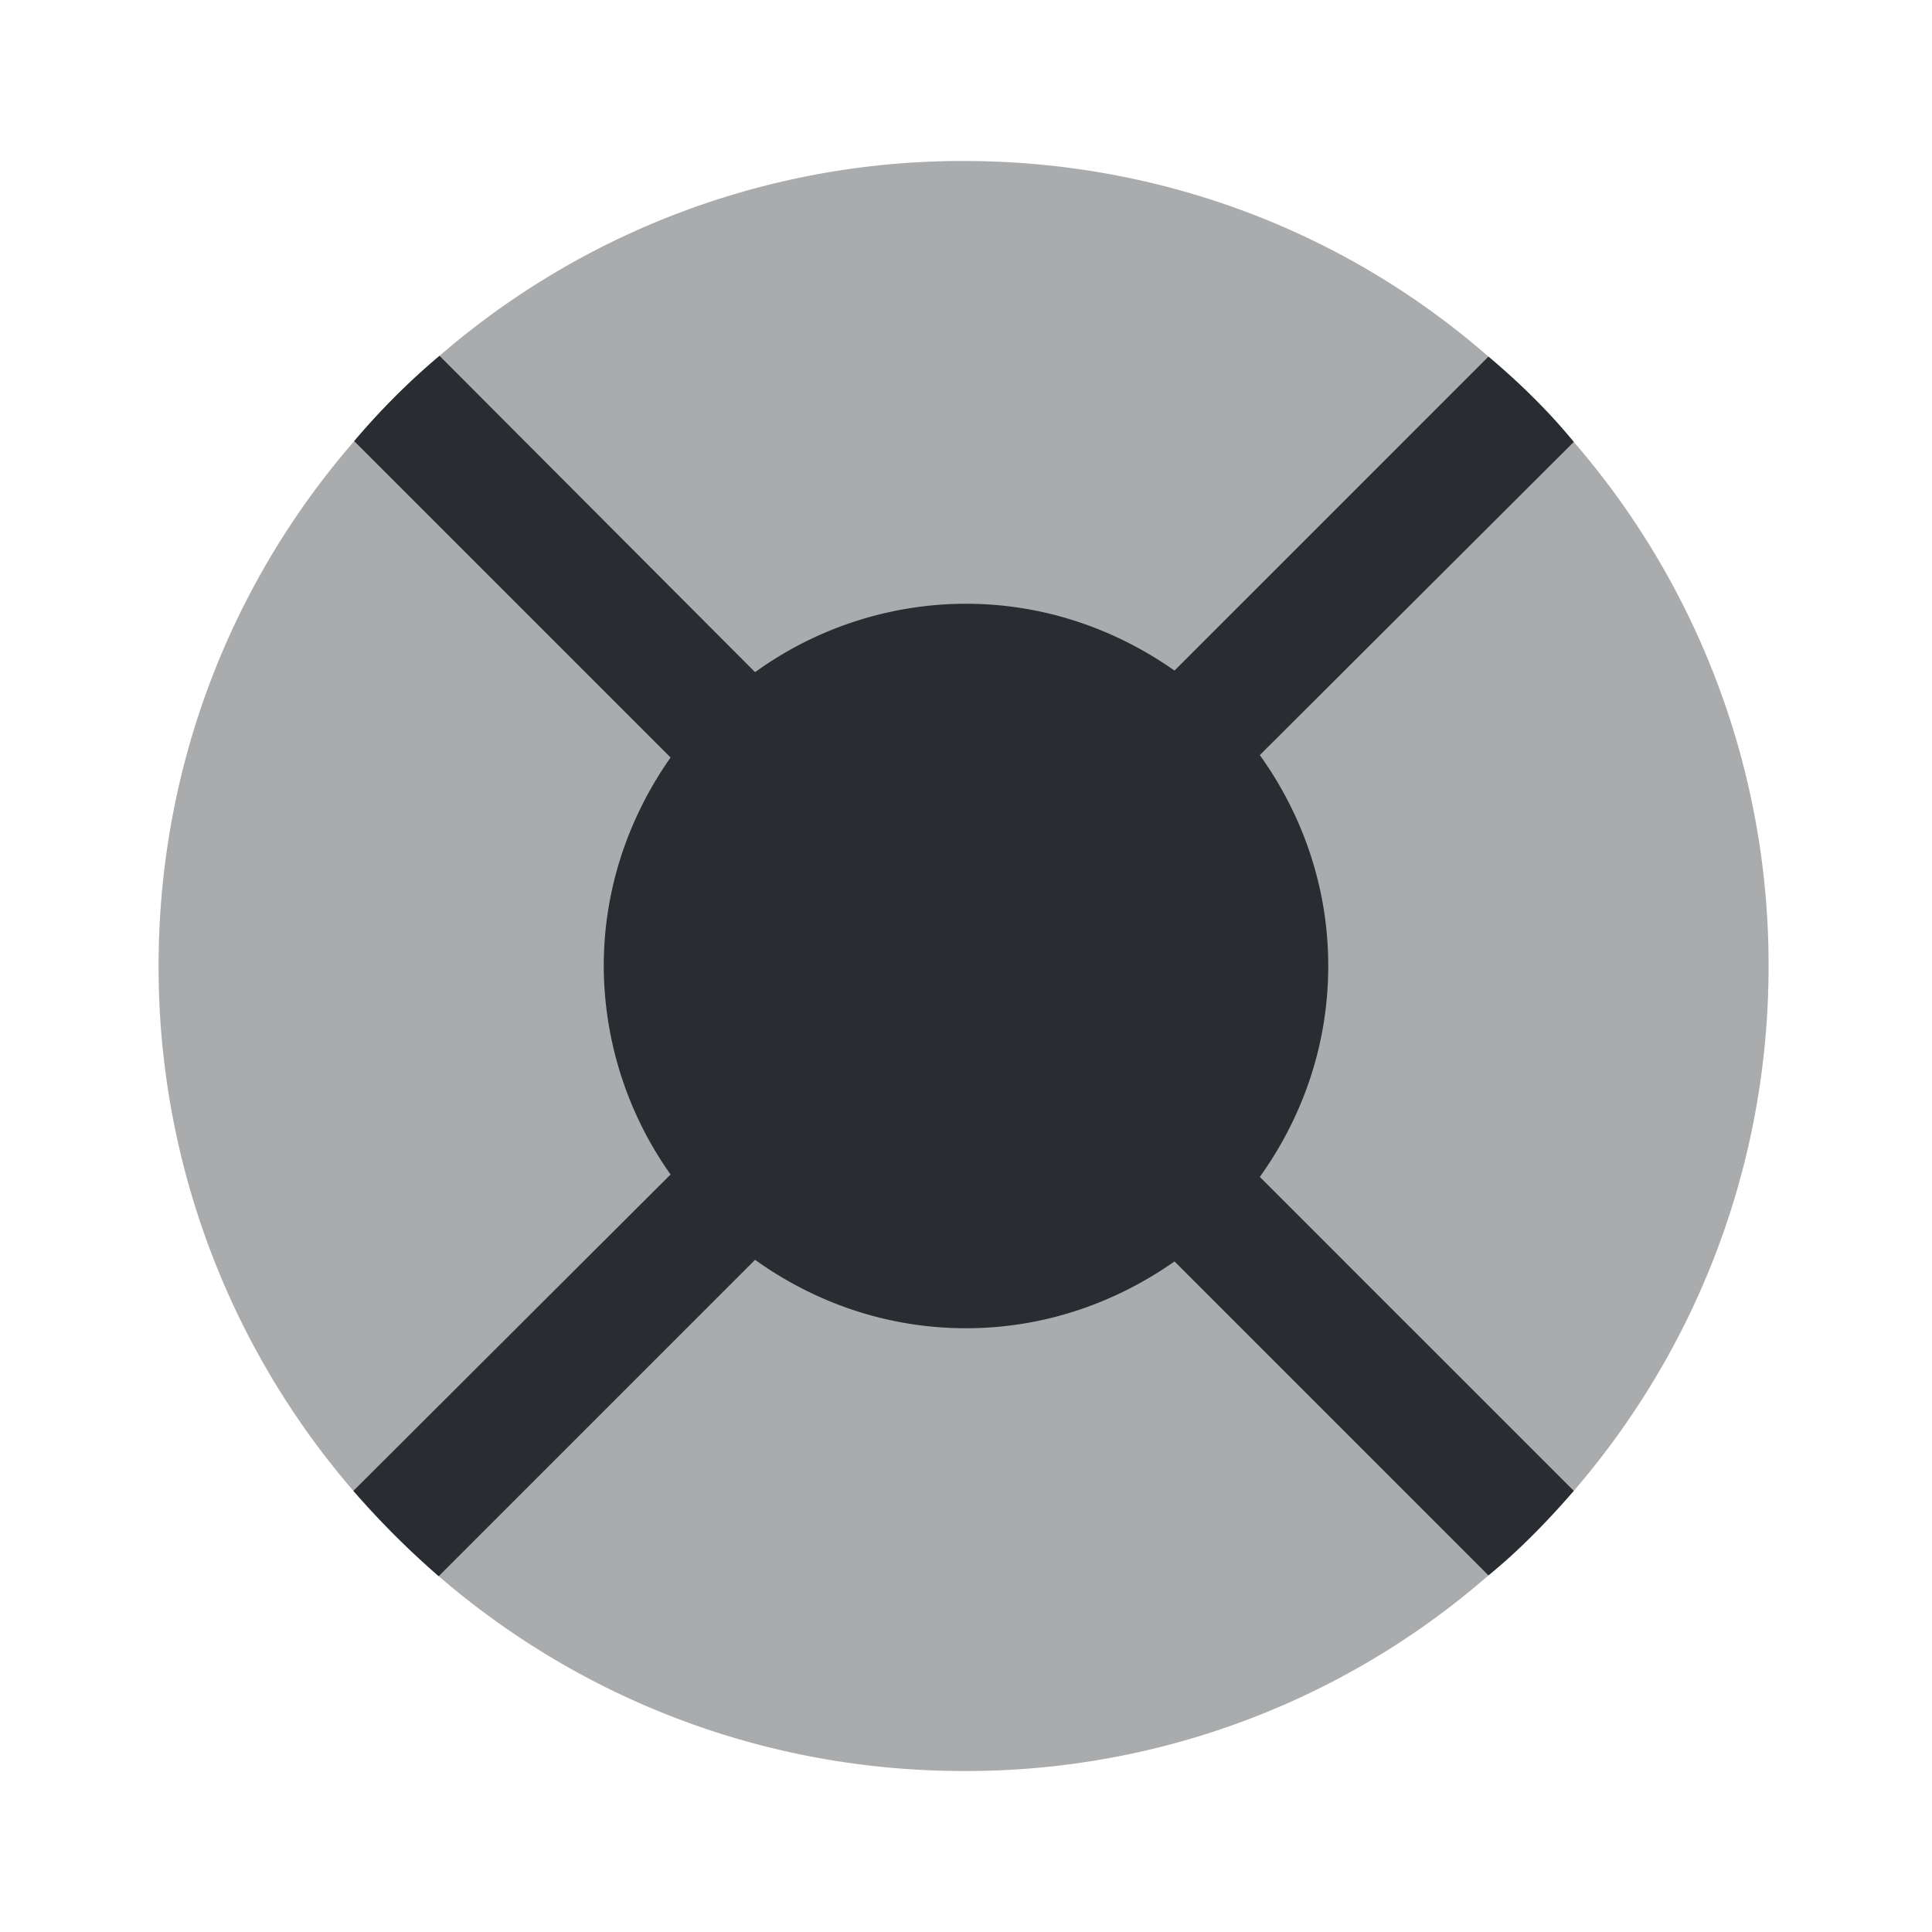 <svg xmlns="http://www.w3.org/2000/svg" width="24" height="24" fill="none" viewBox="0 0 24 24"><path fill="#292D32" d="M21.97 12c0 2.49-.91 4.77-2.42 6.52-.33.38-.68.74-1.06 1.05A9.86 9.86 0 0 1 11.97 22c-2.49 0-4.77-.91-6.52-2.42-.38-.33-.73-.68-1.06-1.06A9.95 9.95 0 0 1 1.97 12c0-2.49.91-4.77 2.43-6.52.32-.38.68-.74 1.06-1.06A9.92 9.92 0 0 1 11.97 2c2.5 0 4.78.91 6.52 2.43.38.32.74.67 1.06 1.06A9.92 9.92 0 0 1 21.97 12" opacity=".4"/><path fill="#292D32" d="m15.65 14.62 3.9 3.9c-.33.38-.68.74-1.06 1.05l-3.9-3.9c-.74.52-1.63.83-2.59.83-.98 0-1.88-.32-2.62-.85l-3.93 3.93c-.38-.33-.73-.68-1.06-1.06l3.94-3.93A4.5 4.5 0 0 1 7.5 12c0-.96.31-1.85.83-2.59L4.4 5.48c.32-.38.68-.74 1.06-1.06l3.92 3.93A4.48 4.48 0 0 1 12 7.5c.96 0 1.85.31 2.59.83l3.9-3.9c.38.32.74.67 1.06 1.06l-3.9 3.89c.53.74.85 1.64.85 2.62s-.32 1.88-.85 2.62"/></svg>